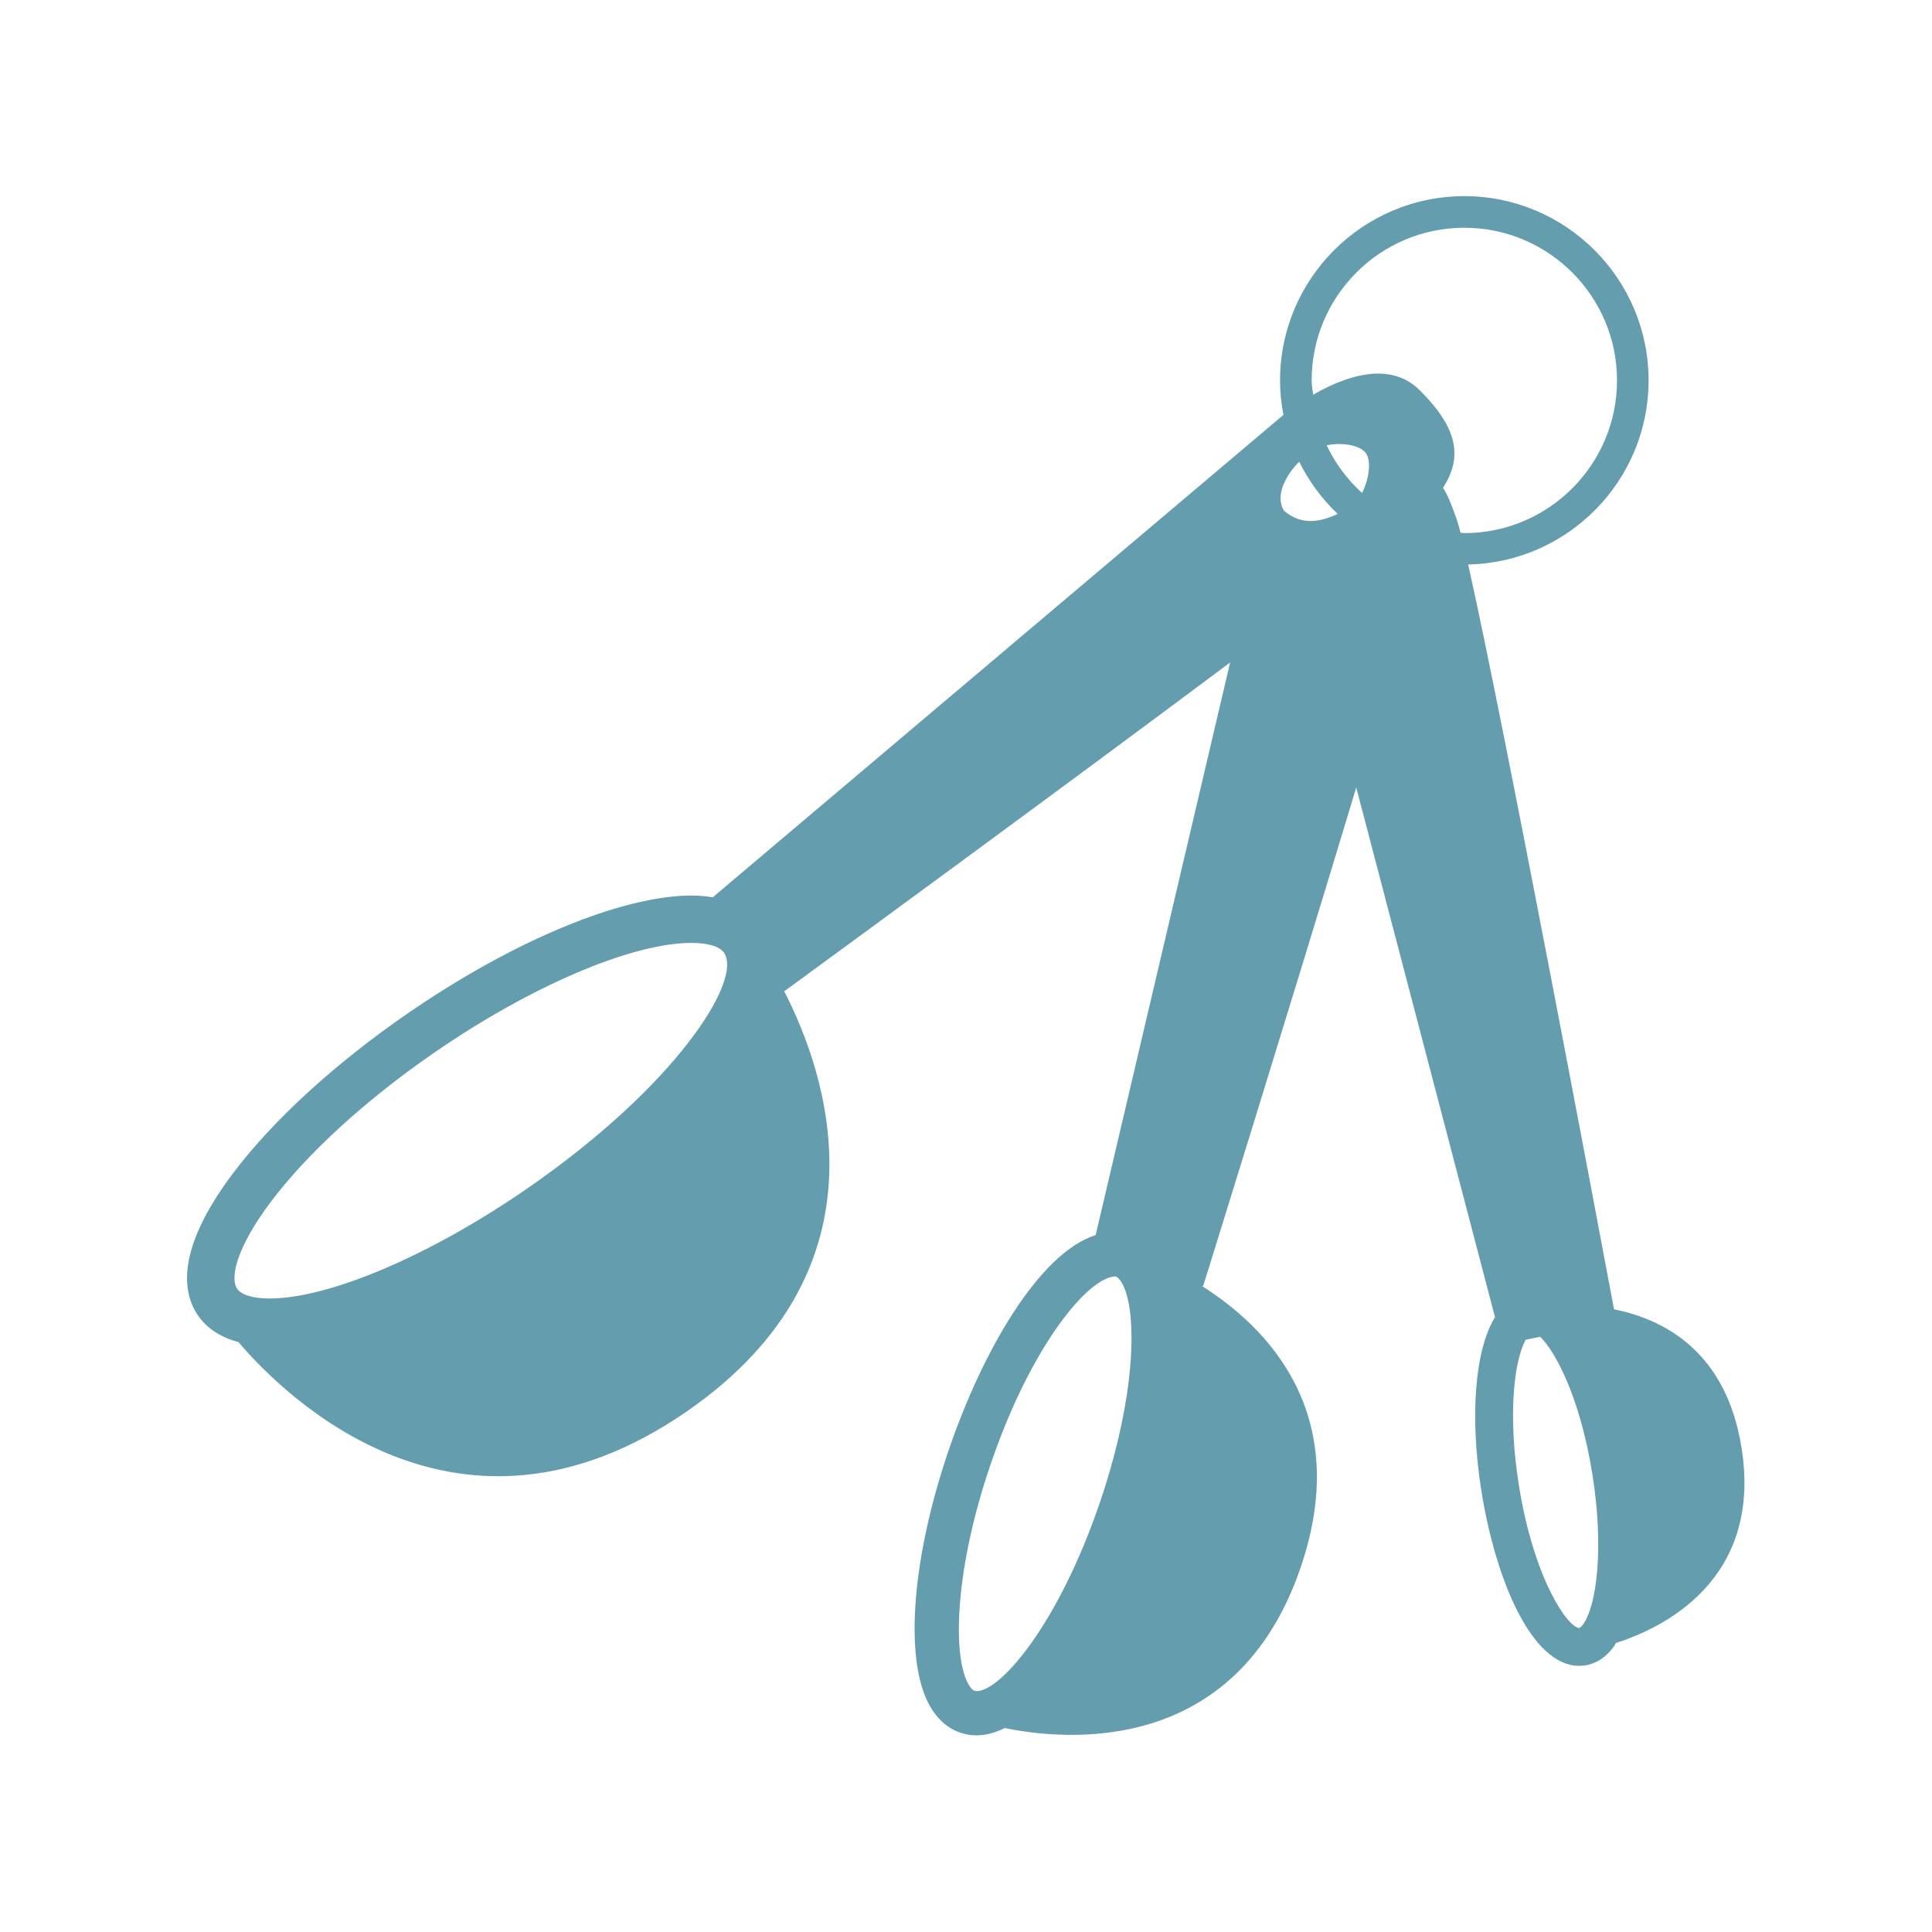 <?xml version="1.0" encoding="UTF-8" standalone="no"?>
<!-- Created with Inkscape (http://www.inkscape.org/) -->

<svg
   width="512"
   height="512"
   viewBox="0 0 135.467 135.467"
   version="1.1"
   id="svg1"
   inkscape:export-filename="public/icon_square.png"
   inkscape:export-xdpi="96"
   inkscape:export-ydpi="96"
   inkscape:version="1.3.2 (1:1.3.2+202311252150+091e20ef0f)"
   sodipodi:docname="icon.svg"
   xmlns:inkscape="http://www.inkscape.org/namespaces/inkscape"
   xmlns:sodipodi="http://sodipodi.sourceforge.net/DTD/sodipodi-0.dtd"
   xmlns="http://www.w3.org/2000/svg"
   xmlns:svg="http://www.w3.org/2000/svg">
  <sodipodi:namedview
     id="namedview1"
     pagecolor="#ffffff"
     bordercolor="#000000"
     borderopacity="0.25"
     inkscape:showpageshadow="2"
     inkscape:pageopacity="0.0"
     inkscape:pagecheckerboard="0"
     inkscape:deskcolor="#d1d1d1"
     inkscape:document-units="mm"
     inkscape:export-bgcolor="#ffffff00"
     showguides="true"
     inkscape:zoom="0.27738615"
     inkscape:cx="1953.9548"
     inkscape:cy="147.80839"
     inkscape:window-width="1920"
     inkscape:window-height="962"
     inkscape:window-x="0"
     inkscape:window-y="0"
     inkscape:window-maximized="1"
     inkscape:current-layer="layer1">
    <sodipodi:guide
       position="148.682,-4.169"
       orientation="0,-1"
       id="guide1"
       inkscape:locked="false" />
  </sodipodi:namedview>
  <defs
     id="defs1" />
  <g
     inkscape:label="Layer 1"
     inkscape:groupmode="layer"
     id="layer1">
    <g
       id="SvgjsG2389"
       featurekey="symbolGroupContainer"
       transform="matrix(0.687,0,0,0.687,3.797,2.748)"
       fill="#000000"
       style="display:none;fill:#ffffff;fill-opacity:1;stroke-width:0.229"
       inkscape:export-filename="public/icon_square-light.png"
       inkscape:export-xdpi="96"
       inkscape:export-ydpi="96">
      <path
         d="m 17.914,148.907 z m 4.743,6.033 a 90.586,90.586 0 0 0 5.861,6.251 c 6.914,6.805 15.159,12.525 24.004,16.851 3.259,1.526 6.265,3.107 9.787,4.468 0.88,0.338 1.779,0.7 2.724,1.026 0.953,0.302 1.941,0.604 2.974,0.903 1.027,0.321 2.122,0.549 3.267,0.786 1.146,0.23 2.336,0.493 3.614,0.624 a 91.24,91.24 0 0 1 -18.434,-5.99 93.833,93.833 0 0 1 -16.873,-9.842 c -10.548,-7.727 -19.57,-17.648 -26.16,-28.989 -0.272,-0.339 -0.685,-0.985 -1.18,-1.808 l -0.796,-1.348 -0.803,-1.551 c -0.534,-1.076 -1.149,-2.168 -1.62,-3.226 a 71.281,71.281 0 0 0 -1.326,-2.748 c 2.048,5.101 4.412,9.563 7.059,13.806 a 93.473,93.473 0 0 0 3.869,5.697 c -0.192,-0.259 -0.392,-0.511 -0.583,-0.771 a 95.012,95.012 0 0 0 4.6,5.841 z m -4.618,-5.862 -0.125,-0.17 z M 1.335,106.042 0.852,102.167 c 0.256,2.365 0.553,5.008 1.096,7.654 l -0.327,-1.879 a 23.961,23.961 0 0 1 -0.286,-1.9 z m 84.477,79.533 c 6.652,0.673 13.628,0.472 20.461,-0.609 6.837,-1.077 13.524,-2.987 19.741,-5.449 -11.45,4.503 -23.602,6.506 -35.49,6.171 -1.591,-0.025 -3.159,0 -4.712,-0.113 z"
         id="path1"
         style="fill:#ffffff;fill-opacity:1;stroke-width:0.229" />
      <path
         d="m 46.426,171.967 -0.259,-0.165 c 0.087,0.055 0.172,0.111 0.259,0.165 z m -0.259,-0.165 z m -2.514,-1.667 z m 12.424,7.149 A 83.837,83.837 0 0 0 73.2,183.1 c -9.688,-2.21 -18.805,-6.109 -26.774,-11.133 3.06,1.947 6.277,3.749 9.651,5.317 z m 120.925,-70.19 c 0.098,-1.58 0.296,-3.238 0.346,-4.027 0.594,-5.071 0.77,-9.401 0.745,-13.745 -0.11,-0.783 -0.425,-2.25 -0.55,-3.918 -0.153,-1.672 -0.378,-3.309 -0.568,-4.924 -0.289,-1.601 -0.538,-3.186 -0.854,-4.74 2.275,11.617 2.237,23.279 0.144,34.282 a 94.97,94.97 0 0 1 0.737,-2.928 z"
         id="path2"
         style="fill:#ffffff;fill-opacity:1;stroke-width:0.229" />
      <path
         d="m 0.887,83.482 c 0.848,-6.9 2.653,-13.626 4.37,-18.107 l -0.695,3.28 c 0.429,-0.961 1.122,-3.194 2.067,-5.557 l 0.682,-1.802 0.753,-1.747 c 0.5,-1.131 0.92,-2.203 1.363,-3.025 C 9.124,57.295 8.832,58.126 8.48,58.96 8.135,59.797 7.748,60.647 7.379,61.502 L 8.893,58.093 A 111.863,111.863 0 0 0 4.954,69.8 c -1.133,4.352 -2.029,8.926 -2.511,13.032 -0.14,1.024 -0.189,2.024 -0.28,2.978 -0.067,0.954 -0.183,1.864 -0.192,2.724 -0.042,1.719 -0.1,3.224 -0.071,4.428 0.105,2.409 0.25,3.61 0.459,2.939 0.411,-1.333 0.403,-8.188 1.837,-16.767 0.767,-4.276 1.868,-8.966 3.362,-13.561 1.483,-4.599 3.427,-9.058 5.44,-12.992 l -0.592,1.292 -0.545,1.331 -1.116,2.691 -1.024,2.78 L 9.2,62.077 C 9.047,62.553 8.892,63.031 8.739,63.511 7.419,67.318 6.432,71.327 5.572,75.368 L 5.013,78.42 C 4.808,79.434 4.721,80.466 4.569,81.487 4.251,83.528 4.135,85.584 3.958,87.616 3.759,91.69 3.719,95.714 4.088,99.562 4.073,98.648 4.058,97.836 4.071,97.05 l 0.115,-2.355 c 0.048,-0.809 0.039,-1.667 0.115,-2.65 0.07,-0.983 0.134,-2.091 0.19,-3.402 0.391,-6.608 1.572,-13.15 3.408,-19.481 1.75,-6.358 3.814,-11.957 6.889,-17.03 l 0.801,-1.526 c 0.542,-1.024 0.993,-2.034 1.566,-3.064 0.653,-1.13 1.278,-1.976 1.784,-2.751 0.521,-0.767 0.963,-1.441 1.469,-2.095 l 3.682,-5.082 c 0.075,-0.009 -0.022,0.185 -0.2,0.473 a 28.962,28.962 0 0 1 1.959,-2.49 c 0.755,-0.875 1.488,-1.803 2.109,-2.569 0.146,-0.007 0.288,-0.011 0.623,-0.251 8.65,-9.197 19.295,-16.692 31.291,-21.417 l 2.667,-1.039 2.7,-0.899 1.343,-0.448 1.36,-0.38 2.71,-0.753 C 72.202,7.468 73.772,7.09 75.373,6.75 L 77.81,6.324 c 0.819,-0.141 1.642,-0.3 2.484,-0.378 1.674,-0.201 3.134,-0.625 3.921,-0.729 4.369,-0.249 8.73,-0.199 13.849,0.216 0.397,0.007 1.015,0.043 1.732,0.082 0.717,0.041 1.537,0.061 2.332,0.134 0.932,0.21 1.927,0.418 2.971,0.621 6.369,0.988 12.527,2.754 18.386,5.103 l -0.007,-0.028 2.244,0.894 2.29,1.058 c 1.571,0.684 3.11,1.559 4.7,2.383 0.798,0.407 1.554,0.904 2.338,1.354 0.77,0.474 1.576,0.894 2.32,1.412 1.508,1.002 3.037,1.961 4.446,3.032 a 99.912,99.912 0 0 1 6.6,5.198 c 0.046,0.042 0.094,0.081 0.14,0.122 l 0.042,0.038 1.457,1.322 1.394,1.391 1.395,1.392 c 0.462,0.467 0.89,0.967 1.337,1.449 -0.216,-0.35 -0.208,-0.491 -0.2,-0.63 -0.689,-0.66 -1.504,-1.441 -2.309,-2.21 1.343,1.222 2.515,2.327 3.477,3.229 0.371,0.474 0.776,0.94 1.16,1.449 l 1.186,1.566 1.261,1.629 1.255,1.752 c 2.226,2.838 4.191,5.874 6.057,8.97 0.864,1.588 1.817,3.131 2.586,4.774 l 1.213,2.436 1.092,2.497 c 0.314,0.533 0.192,0.022 0.231,-0.068 1.225,2.962 2.21,6.042 3.102,9.146 a 88.212,88.212 0 0 1 3.408,17.211 c 0.225,1.378 0.321,2.772 0.52,4.153 l -0.123,2.924 c -0.001,1.103 0.057,2.206 0.01,3.311 l -0.128,3.326 c -0.016,0.75 -0.124,1.569 -0.187,2.459 -0.084,0.888 -0.128,1.846 -0.256,2.856 l -0.412,3.192 c -0.132,1.119 -0.387,2.269 -0.583,3.471 a 90.635,90.635 0 0 1 -4.312,15.482 c -0.242,0.826 -0.427,1.486 -0.592,1.855 -0.627,1.501 -1.296,2.954 -1.942,4.385 -0.723,1.394 -1.386,2.788 -2.127,4.108 a 86.09,86.09 0 0 1 -7.949,12.379 c -0.336,0.439 -0.649,0.885 -0.987,1.297 l -0.998,1.206 c -0.66,0.779 -1.25,1.558 -1.876,2.234 -1.251,1.352 -2.301,2.606 -3.286,3.549 -1.128,1.178 -1.027,1.233 -0.246,0.665 a 35.07,35.07 0 0 0 1.608,-1.262 l 2.122,-1.914 c 0.776,-0.677 1.519,-1.441 2.235,-2.161 0.708,-0.725 1.416,-1.386 1.962,-1.984 1.101,-1.191 1.824,-1.926 1.67,-1.599 -1.777,3.345 -5.013,7.471 -9.743,12.035 -2.413,2.227 -5.128,4.647 -8.339,6.98 -1.566,1.221 -3.307,2.338 -5.082,3.558 -1.834,1.123 -3.708,2.353 -5.757,3.445 -4.484,2.442 3.365,-1.475 3.577,-1.512 a 22.87,22.87 0 0 1 -2.377,1.64 c -1.478,0.786 -2.943,1.597 -4.474,2.273 -0.895,0.411 -1.774,0.855 -2.679,1.239 l -2.729,1.122 1.444,-0.568 c 2.952,-1.173 5.711,-2.555 8.202,-3.922 -0.936,0.566 -1.96,1.221 -3.082,1.812 -1.203,0.622 -2.448,1.302 -3.697,1.909 l -3.625,1.686 c 12.968,-4.711 24.885,-12.507 34.319,-22.67 4.723,-5.066 8.935,-10.631 12.369,-16.651 a 93.904,93.904 0 0 0 8.288,-18.999 c -3.154,9.93 -8.071,19.052 -13.981,26.765 10.744,-14.507 17.15,-32.293 17.999,-50.636 -10e-4,1.011 -0.101,2.018 -0.168,3.025 -0.083,1.007 -0.123,2.018 -0.241,3.022 -0.257,2.005 -0.441,4.021 -0.827,6.009 -0.624,4 -1.636,7.931 -2.782,11.815 2.262,-7.021 3.613,-14.424 4.145,-21.869 0.554,-7.451 0.092,-14.947 -1.057,-22.211 1.974,9.622 2.301,20.524 0.619,31.298 1.182,-6.949 1.482,-14.112 1.028,-21.214 -0.102,-2.713 -0.422,-5.407 -0.685,-7.901 -0.377,-2.476 -0.662,-4.762 -1.027,-6.611 1.445,6.826 2.015,12.648 2.293,18.136 -0.267,-11.977 -2.748,-24.112 -7.62,-35.511 2.659,6.191 4.842,12.851 6.175,19.698 1.34,6.84 1.897,13.838 1.58,20.57 -0.015,-0.788 0.018,-1.575 -0.028,-2.366 l -0.107,-2.391 c 0.287,10.85 -1.384,21.604 -4.696,31.717 -1.662,5.056 -3.715,9.969 -6.2,14.644 a 95.521,95.521 0 0 1 -8.56,13.316 c 3.673,-4.29 7.551,-10.354 10.646,-17.015 3.081,-6.675 5.368,-13.894 6.941,-20.199 -2.314,11.322 -6.907,22.494 -13.571,32.471 -6.646,9.985 -15.351,18.764 -25.423,25.502 -10.06,6.759 -21.474,11.437 -33.187,13.748 a 94.608,94.608 0 0 1 -17.657,1.809 94.462,94.462 0 0 1 -17.361,-1.515 l 3.005,0.571 c 1.002,0.19 2.018,0.295 3.026,0.445 2.016,0.324 4.055,0.446 6.087,0.633 4.073,0.229 8.168,0.306 12.25,-0.005 4.089,-0.217 8.152,-0.827 12.196,-1.572 2.006,-0.456 4.036,-0.829 6.017,-1.414 0.994,-0.278 2,-0.521 2.987,-0.83 l 2.955,-0.958 c -1.492,0.462 -3.062,1.074 -4.739,1.523 l -2.101,0.618 a 91.772,91.772 0 0 0 12.91,-4.496 89.46,89.46 0 0 0 5.651,-2.705 96.653,96.653 0 0 1 -10.714,4.872 98.407,98.407 0 0 1 -21.66,5.382 c -1.11,0.176 -2.122,0.231 -3.029,0.326 l -2.428,0.24 c -1.429,0.113 -2.484,0.164 -3.222,0.245 -1.477,0.147 -1.687,0.284 -1.099,0.397 0.587,0.113 1.971,0.203 3.673,0.251 1.697,-0.01 3.71,-0.101 5.541,-0.268 18.397,-1.887 35.288,-9.107 48.824,-19.916 13.545,-10.811 23.919,-25.172 29.701,-41.467 0.363,-0.946 0.642,-1.922 0.944,-2.89 0.293,-0.971 0.617,-1.932 0.882,-2.912 0.491,-1.97 1.072,-3.917 1.448,-5.917 l 0.619,-2.985 0.487,-3.012 0.241,-1.507 0.172,-1.517 0.342,-3.034 c 0.698,-8.114 0.422,-16.315 -0.812,-24.363 -0.66,-4.554 -1.82,-9.961 -3.315,-14.777 l -1.15,-3.484 c -0.4,-1.107 -0.825,-2.151 -1.203,-3.133 l -0.557,-1.415 -0.571,-1.271 -0.981,-2.124 C 173.929,46.728 169.991,40.663 165.381,35.022 160.776,29.379 155.485,24.154 149.52,19.604 l -2.244,-1.703 -2.327,-1.608 -1.166,-0.806 -1.203,-0.756 -2.417,-1.508 c -3.295,-1.904 -6.67,-3.739 -10.228,-5.261 -3.521,-1.598 -7.206,-2.895 -10.957,-4.055 -1.895,-0.52 -3.781,-1.1 -5.724,-1.499 -0.968,-0.209 -1.928,-0.463 -2.907,-0.638 L 107.403,1.249 C 100.363,0.01 93.04,-0.285 85.724,0.265 78.412,0.83 71.069,2.218 64.028,4.614 l -2.635,0.913 c -0.881,0.297 -1.73,0.682 -2.597,1.019 -0.858,0.359 -1.735,0.673 -2.577,1.069 l -2.532,1.173 c -0.852,0.376 -1.675,0.808 -2.496,1.245 l -2.469,1.297 -2.402,1.412 c -0.8,0.472 -1.606,0.933 -2.372,1.458 l -2.324,1.528 c -0.782,0.497 -1.506,1.078 -2.261,1.612 -0.741,0.554 -1.51,1.07 -2.226,1.654 l -2.157,1.737 c -0.729,0.565 -1.417,1.178 -2.103,1.792 l -2.063,1.83 -1.971,1.919 c -0.656,0.639 -1.319,1.271 -1.93,1.951 -5.031,5.298 -9.451,11.078 -13.066,17.194 A 99.518,99.518 0 0 0 5.18,64.379 C 0.805,77.299 -0.45,90.402 0.134,102.237 0.008,97.365 -0.013,90.378 0.887,83.482 Z m 141.132,90.446 a 96.807,96.807 0 0 0 8.765,-6.389 c -2.84,2.339 -5.758,4.499 -8.765,6.389 z m 40.217,-54.282 c -0.299,0.901 -0.552,1.791 -0.882,2.641 l -0.957,2.523 -0.466,1.248 -0.513,1.231 a 108.54,108.54 0 0 0 -0.997,2.501 97.307,97.307 0 0 1 -6.587,13.35 c -2.521,4.275 -5.443,8.281 -8.565,12.04 -1.542,1.899 -3.222,3.66 -4.874,5.421 l -2.581,2.523 c -0.847,0.848 -1.774,1.604 -2.652,2.404 -0.736,0.64 -1.478,1.266 -2.225,1.882 a 90.696,90.696 0 0 0 7.896,-7.312 89.808,89.808 0 0 1 -11.689,10.188 c -1.036,0.722 -2.037,1.496 -3.113,2.176 l -3.247,2.069 -3.43,1.949 c -1.167,0.648 -2.399,1.224 -3.634,1.855 a 74.206,74.206 0 0 1 2.685,-1.508 c 1.021,-0.567 2.092,-1.237 3.138,-1.85 1.054,-0.601 2.012,-1.261 2.808,-1.813 0.796,-0.552 1.42,-1.01 1.745,-1.306 -0.464,0.315 -0.936,0.617 -1.406,0.924 a 92.477,92.477 0 0 0 1.507,-1.015 c -0.021,0.023 -0.065,0.059 -0.101,0.091 10.932,-7.466 20.245,-17.277 27.223,-28.462 7.009,-11.175 11.57,-23.781 13.46,-36.601 -0.41,5.142 -1.352,9.248 -2.543,12.851 z m -6.654,-65.352 z m -8.448,-12.698 a 92.37,92.37 0 0 1 7.773,14.352 c 0.25,0.549 0.486,1.106 0.719,1.664 4.963,12.154 7.221,25.192 6.89,38.036 0.084,-4.25 -0.198,-8.498 -0.669,-12.71 -0.533,-4.854 -1.518,-9.65 -2.824,-14.341 -2.562,-9.407 -6.723,-18.323 -12.005,-26.451 0.485,0.67 0.996,1.396 1.525,2.166 a 32.826,32.826 0 0 1 1.59,2.463 l -0.638,-1.109 -0.689,-1.079 -1.378,-2.156 c -0.938,-1.424 -1.955,-2.796 -2.934,-4.192 -1.062,-1.334 -2.069,-2.712 -3.174,-4.011 -0.836,-0.953 -1.637,-1.938 -2.485,-2.879 2.992,3.155 5.801,6.54 8.299,10.247 z M 96.886,1.152 c 1.467,0.078 2.937,0.221 4.407,0.331 1.204,0.101 2.402,0.279 3.588,0.413 0.356,0.015 0.732,0.039 1.204,0.092 0.471,0.065 1.034,0.186 1.769,0.354 5.469,0.912 10.459,2.283 14.001,3.699 6.798,2.573 13.123,5.774 18.86,9.471 5.739,3.69 10.889,7.887 15.246,12.471 2.008,2.179 1.422,1.704 0.315,0.646 l 1.662,1.764 c -0.736,-0.734 -1.459,-1.478 -2.206,-2.196 l -2.301,-2.09 c 0.56,0.49 1.918,1.663 2.845,2.522 C 148.887,21.09 140.25,14.83 130.901,10.225 121.545,5.622 111.47,2.779 101.399,1.644 c 1.618,0.18 2.412,0.22 3.168,0.24 C 103.482,1.757 102.394,1.583 101.293,1.483 99.814,1.386 98.338,1.254 96.87,1.182 L 92.51,1.079 c 1.444,-10e-4 2.907,0.039 4.376,0.073 z"
         id="path3"
         style="fill:#ffffff;fill-opacity:1;stroke-width:0.229" />
      <path
         d="m 115.942,184.69 0.426,-0.125 c -0.446,0.12 -0.885,0.252 -1.334,0.366 0.304,-0.076 0.609,-0.15 0.908,-0.241 z m 44.482,-38.539 c 4.235,-5.587 7.977,-12.263 10.366,-18.014 l -0.029,0.006 c -6.061,14.322 -15.892,26.66 -28.16,35.744 a 159.12,159.12 0 0 0 6.418,-4.703 c 2.698,-2.82 7.213,-7.406 11.405,-13.033 z M 35.35,162.846 c 7.172,6.412 15.821,11.992 25.448,15.751 3.754,1.413 7.585,2.651 11.503,3.523 1.944,0.502 3.929,0.812 5.899,1.181 0.987,0.175 1.987,0.272 2.979,0.412 0.994,0.129 1.986,0.275 2.987,0.333 -4.519,-0.501 -9.005,-1.251 -13.372,-2.44 -4.364,-1.185 -8.642,-2.65 -12.769,-4.449 a 97.4,97.4 0 0 1 -11.894,-6.314 c -3.786,-2.408 -7.376,-5.097 -10.781,-7.997 z m 88.527,11.431 -2.219,0.871 -2.266,0.756 c -1.5,0.54 -3.047,0.944 -4.59,1.373 1.551,-0.39 3.111,-0.754 4.624,-1.254 l 2.283,-0.698 2.23,-0.815 c -0.086,-0.044 -0.594,0.055 -0.062,-0.233 z m -26.194,5.688 c -1.16,0.099 -2.326,0.09 -3.494,0.102 -1.168,0.014 -2.338,0.039 -3.509,-0.038 l 1.576,0.148 c 0.482,0.031 0.916,0.068 1.295,0.113 1.381,-0.118 2.752,-0.151 4.132,-0.325 z M 51.441,169.209 c 1.341,0.787 2.765,1.48 4.178,2.244 0.354,0.194 0.996,0.415 1.801,0.709 -1.721,-0.739 -3.37,-1.655 -5.046,-2.505 -0.83,-0.441 -1.629,-0.935 -2.443,-1.395 -0.812,-0.464 -1.621,-0.927 -2.389,-1.445 l 0.937,0.626 0.977,0.584 z"
         id="path4"
         style="fill:#ffffff;fill-opacity:1;stroke-width:0.229" />
    </g>
    <g
       id="SvgjsG2390"
       featurekey="monogramFeature-0"
       transform="matrix(1.527,0,0,1.527,34.129,-4.158)"
       fill="#331922"
       style="display:none;fill:#ffffff;fill-opacity:1;stroke-width:173.277;stroke-dasharray:none">
      <path
         d="M 1.68,74.22 C 1.08,74.46 0.66,74.1 1.14,73.2 1.38,72.6 2.4,68.1 3.48,62.7 1.2,62.1 -0.06,61.2 -0.06,60.24 c 0,-1.62 0.78,-4.68 5.94,-10.62 l 0.36,-2.16 c 1.38,-8.7 4.02,-26.16 4.2,-27.06 0.12,-0.9 1.8,-0.78 1.5,1.38 -0.18,1.26 -2.58,14.4 -4.8,26.46 C 9.78,45.42 13.32,42 18.18,37.92 34.62,24 42.12,21.36 42.96,20.58 c 0.9,-0.78 1.44,-0.84 0.9,0.3 -0.9,1.92 -9.12,5.88 -24.06,18 C 13.62,43.86 9.36,48.06 6.54,51.42 L 4.62,61.74 c 3.12,0.54 8.1,0.78 14.1,0.36 10.14,-0.72 15.06,-2.16 16.56,-2.88 1.5,-0.72 1.74,-0.42 1.2,0.12 -0.54,0.6 -5.46,3 -16.8,4.14 -6.36,0.6 -11.76,0.24 -15.3,-0.54 l -0.9,4.68 c -1.2,5.82 -1.2,6.42 -1.8,6.6 z M 1.2,60.18 c 0,0.54 0.9,1.02 2.52,1.38 L 5.28,52.98 C 2.16,56.88 1.2,59.4 1.2,60.18 Z"
         id="path5"
         style="fill:#ffffff;fill-opacity:1;stroke-width:173.277;stroke-dasharray:none" />
    </g>
    <g
       id="SvgjsG2391"
       featurekey="nameFeature-0"
       transform="matrix(3.471,0,0,3.471,4.84,-28.11)"
       fill="#331922"
       inkscape:export-filename="public/icon-wide-dark.png"
       inkscape:export-xdpi="96"
       inkscape:export-ydpi="96"
       style="display:none;fill:#000000;fill-opacity:1;stroke-width:0.074">
      <path
         d="m 1.32,40 v -1.08 l 1.52,-1.68 c 0.36,-0.4 0.6,-0.84 0.6,-1.36 V 16.16 c 0,-0.56 -0.24,-1.04 -0.6,-1.4 L 1.32,13.12 V 12 h 8.52 v 1.12 l -1.52,1.64 c -0.36,0.36 -0.56,0.84 -0.56,1.4 v 8.72 L 20.56,14.8 c 0.64,-0.48 0.84,-1.28 0.68,-2.08 V 12 h 6.08 v 0.68 l -1.4,0.56 c -1.12,0.48 -2.28,1.08 -3.28,1.88 L 11.52,24 h 3.52 l 9.28,11.68 c 0.6,0.76 1.24,1.4 2.08,2 l 1.68,1.24 V 40 H 19.6 v -1.08 c 1,-0.68 1.28,-2.08 0.52,-3 L 11,24.44 7.76,27 v 8.88 c 0,0.52 0.2,0.96 0.56,1.4 l 1.52,1.64 V 40 Z m 34.661,0 v -1.08 c 1.24,-1.48 2.04,-3.36 2.04,-5.24 V 18.36 c 0,-1.92 -0.8,-3.84 -2.04,-5.24 V 12 h 8.48 v 1.12 c -1.36,1.4 -2.12,3.32 -2.12,5.24 v 15.32 c 0,1.88 0.76,3.76 2.12,5.24 V 40 Z m 25.101,0 v -1.08 c 1.36,-1.4 2.08,-3.28 2.08,-5.24 V 13.92 h -3.68 c -1.88,0 -3.72,0.72 -4.96,2.12 h -2.24 V 12 h 26.12 v 4.04 h -2.16 c -1.28,-1.4 -3.2,-2.12 -5.04,-2.12 h -3.6 v 19.76 c 0,1.96 0.64,3.84 2,5.24 V 40 Z m 42.461,-11.6 -0.6,-3.68 c 4.6,-0.68 6.64,-0.72 9.96,-0.72 1.6,0 3.16,0.04 4.76,0.16 V 18.4 c 0,-1.92 -0.72,-3.76 -2.08,-5.24 V 12 h 8.44 v 1.16 c -1.28,1.48 -2.04,3.32 -2.04,5.32 v 6.12 c 4.16,0.52 8.28,1.4 12.32,2.64 v -8.76 c 0,-2 -0.76,-3.84 -2.08,-5.32 V 12 h 8.48 v 1.16 c -1.32,1.48 -2.08,3.32 -2.08,5.32 V 33.6 c 0,1.92 0.76,3.8 2.08,5.2 V 40 h -8.48 v -1.2 c 1.32,-1.4 2.08,-3.28 2.08,-5.2 v -4.36 c -4.04,-1.32 -8.16,-2.24 -12.32,-2.76 v 7.12 c 0,1.92 0.76,3.8 2.04,5.2 V 40 h -8.44 v -1.2 c 1.36,-1.4 2.08,-3.28 2.08,-5.2 v -7.56 c -1.6,-0.08 -3.24,-0.16 -4.88,-0.16 -3.24,0 -5.64,0.44 -8,2.36 z m 7.48,3.96 h 3.56 c -2.48,4.76 -7.52,8.04 -13.4,8.04 -8.28,0 -15.04,-6.4 -15.04,-14.48 0,-8.2 6.76,-14.32 15.04,-14.32 h 1.6 c 5.08,0 9.68,3.16 11.64,7.88 h -5.8 c -2.44,-3.76 -6.04,-6.2 -9.52,-6.2 -5.04,0 -7.8,3.8 -7.8,9.28 0,8.88 6.2,16.28 12.04,16.28 3.88,0 6.6,-2.64 7.68,-6.48 z M 149.684,40 v -1.08 c 1.32,-1.44 2,-3.32 2,-5.28 V 18.36 c 0,-1.92 -0.68,-3.84 -2,-5.24 V 12 h 19.8 l 0.24,5.16 h -1.88 c -2.72,-2.16 -6,-3.28 -9.36,-3.28 h -2.4 v 11.6 h 6 v 1.84 h -6 v 10.8 h 2.36 c 3.24,0 6.36,-1.08 9.04,-3 l 0.36,-0.28 h 1.88 l -0.24,5.08 V 40 Z m 28.981,0 v -1.08 l 0.64,-0.68 c 0.72,-0.76 1.12,-1.64 1.12,-2.72 V 16.88 c 0,-0.96 -0.32,-1.92 -0.92,-2.56 l -1.12,-1.16 V 12 h 6.36 l 16.28,25.32 v -21.4 c 0,-1.04 -0.4,-2 -1.24,-2.76 V 12 h 4.8 v 1.16 l -0.64,0.64 c -0.76,0.68 -1.2,1.68 -1.2,2.68 V 40 h -4.32 l -15.8,-24.6 h -0.44 v 20.72 c 0,1.04 0.48,2.04 1.24,2.8 V 40 Z m 34.781,0 v -1.08 c 1.32,-1.44 2.04,-3.32 2.04,-5.28 V 18.36 c 0,-1.92 -0.72,-3.84 -2.04,-5.24 V 12 h 10.4 c 8,0 14.44,6.28 14.44,14.04 0,7.68 -6.44,13.96 -14.44,13.96 z m 6.4,-1.2 h 4 c 5.32,0 9.6,-5.76 9.6,-12.76 0,-7.12 -4.28,-12.8 -9.6,-12.8 h -4 z m 27.221,1.2 v -1.08 l 1.56,-1.68 c 0.32,-0.36 0.52,-0.8 0.52,-1.28 V 16.12 c 0,-0.48 -0.2,-0.96 -0.52,-1.28 l -1.56,-1.68 V 12 h 12.52 c 4.88,0 8.76,4.12 8.44,9.08 -0.24,4.52 -4.28,8 -8.72,8 h -1 l 3,0.56 4.24,5.36 c 0.96,1.2 2.16,2.32 3.44,3.24 l 0.92,0.68 V 40 h -7.52 v -1.08 c 0.6,-0.76 0.6,-1.76 0,-2.4 l -6,-7.44 h -2.88 v 7.56 l 2.04,2.28 V 40 Z m 6.44,-12.28 h 4.68 c 4,0 7.24,-3.2 7.24,-7.2 0,-4 -3.24,-7.2 -7.24,-7.2 h -4.68 z M 283.408,40 v -1.08 c 1.36,-1.4 2.16,-3.32 2.16,-5.28 V 27 l -7.36,-11.68 c -0.16,-0.28 -0.4,-0.56 -0.68,-0.72 l -2.24,-1.48 V 12 h 8.08 v 1.12 l -0.2,0.2 c -0.68,0.8 -0.72,1.92 -0.24,2.68 l 6.2,10.2 6.76,-10 c 0.6,-0.92 0.44,-2.28 -0.44,-3 V 12 h 4.84 v 1.2 l -1.2,0.76 c -0.2,0.16 -0.4,0.36 -0.56,0.56 l -8.64,12.56 v 6.56 c 0,1.96 0.76,3.88 2.12,5.28 V 40 Z"
         id="path6"
         style="fill:#000000;fill-opacity:1;stroke-width:0.074" />
    </g>
    <g
       id="SvgjsG1422"
       featurekey="odWo6G-0"
       transform="matrix(1.092,0,0,1.092,13.116,13.753)"
       fill="#ffffff"
       style="stroke-width:0.17;fill:#649dad;fill-opacity:1"
       inkscape:label="Icon">
      <path
         d="M 99.812,80.355 C 98.829,74.216 94.885,72.128 91.626,71.477 90.647,66.261 84.555,33.836 82.259,23.652 88.669,23.519 93.845,18.273 93.845,11.832 93.846,5.308 88.539,0 82.014,0 75.489,0 70.182,5.308 70.182,11.833 c 0,0.759 0.079,1.499 0.216,2.218 -0.085,0.067 -0.145,0.117 -0.145,0.117 l -36.5,30.854 c -0.412,-0.066 -0.854,-0.114 -1.36,-0.114 -4.485,0 -11.49,2.915 -18.282,7.607 -4.64,3.205 -8.602,6.834 -11.154,10.219 -3.696,4.903 -3.26,7.685 -2.243,9.154 0.432,0.626 1.217,1.329 2.584,1.691 2.934,3.447 14.111,14.592 28.789,4.455 C 45.498,68.769 40.965,56.139 38.343,51.058 42.416,48.081 56.45,37.811 66.975,29.945 L 58.341,66.71 c -3.655,1.162 -7.298,7.521 -9.449,13.846 -2.304,6.767 -2.828,13.096 -1.334,16.127 0.62,1.26 1.482,1.772 2.096,1.98 0.332,0.113 0.682,0.169 1.041,0.169 0.603,0 1.21,-0.175 1.815,-0.468 3.824,0.788 14.844,1.888 19.003,-10.338 3.374,-9.923 -2.242,-15.461 -6.374,-18.061 l 0.101,0.03 c 0,0 5.487,-17.608 9.833,-32.026 l 8.91,34.011 c -1.287,2.08 -1.638,6.396 -0.867,11.2 0.894,5.57 3.182,11.19 6.281,11.19 0.065,0 0.325,-0.021 0.389,-0.03 0.491,-0.079 1.206,-0.353 1.828,-1.21 0.048,-0.065 0.085,-0.158 0.131,-0.229 2.838,-0.897 9.447,-3.93 8.067,-12.546 z M 50.568,95.974 c -0.148,-0.05 -0.317,-0.248 -0.462,-0.545 -0.964,-1.955 -0.766,-7.377 1.475,-13.958 2.65,-7.79 6.353,-12.106 8.039,-12.106 0.004,0 0.008,0 0.012,0 0.289,0.097 1.035,1.025 1.01,4.103 C 60.62,76.4 59.9,80.092 58.616,83.867 55.962,91.676 52.248,95.994 50.697,95.994 Z M 72.21,11.833 c 0,-5.406 4.397,-9.804 9.804,-9.804 5.407,0 9.804,4.398 9.804,9.804 0,5.406 -4.397,9.804 -9.804,9.804 -0.083,0 -0.158,-0.023 -0.241,-0.025 -0.092,-0.348 -0.173,-0.641 -0.232,-0.81 -0.374,-1.06 -0.628,-1.693 -0.897,-2.068 1.262,-1.976 0.977,-3.803 -1.483,-6.262 -1.965,-1.965 -4.898,-0.855 -6.855,0.281 -0.033,-0.308 -0.096,-0.606 -0.096,-0.92 z m 3.235,7.226 c -0.945,-0.86 -1.718,-1.892 -2.271,-3.061 0.911,-0.194 1.971,-0.033 2.401,0.38 0.51,0.417 0.363,1.72 -0.13,2.681 z M 71.41,17.051 c 0.624,1.261 1.46,2.394 2.47,3.353 -1.073,0.504 -2.327,0.781 -3.456,-0.218 -0.575,-0.965 0.12,-2.262 0.986,-3.135 z M 5.387,64.566 c 2.361,-3.132 6.074,-6.523 10.454,-9.548 6.214,-4.294 12.711,-7.068 16.552,-7.068 1.05,0 1.809,0.228 2.083,0.624 1.222,1.771 -3.09,8.552 -12.629,15.143 -6.211,4.292 -12.707,7.065 -16.55,7.065 -1.048,0 -1.806,-0.226 -2.08,-0.624 -0.488,-0.705 -0.006,-2.708 2.17,-5.592 z m 84.256,27.136 c -0.133,0.183 -0.227,0.232 -0.242,0.234 l -0.004,1.218 v -1.218 c -0.721,0 -2.912,-3.11 -3.877,-9.14 -0.713,-4.443 -0.334,-7.938 0.429,-9.362 l 0.933,-0.196 c 0.953,0.913 2.558,3.859 3.35,8.804 0.763,4.754 0.28,8.458 -0.589,9.66 z"
         id="path1-3"
         style="stroke-width:0.17;fill:#649dad;fill-opacity:1" />
    </g>
    <g
       id="SvgjsG1423"
       featurekey="VGK2BT-0"
       transform="matrix(7.478,0,0,7.478,270.776,-163.436)"
       fill="#ffffff"
       style="stroke-width:0.113;fill:#649dad;fill-opacity:1"
       inkscape:label="Text"
       inkscape:export-filename="public/icon-wide.png"
       inkscape:export-xdpi="96"
       inkscape:export-ydpi="96">
      <path
         d="m 11.339,19.373 c 0.254,0.271 0.118,0.627 -0.255,0.627 h -1.424 c -0.153,0 -0.237,-0.034 -0.356,-0.152 l -6.339,-6.678 v 6.559 c 0,0.152 -0.119,0.271 -0.271,0.271 H 1.322 c -0.153,0 -0.271,-0.119 -0.271,-0.271 V 7.695 C 1.034,7.306 1,7.068 0.949,6.78 0.915,6.594 0.966,6.441 1.135,6.441 h 1.17 c 0.407,0 0.661,0.237 0.661,0.61 v 5.661 l 5.593,-6.119 C 8.644,6.492 8.746,6.441 8.898,6.441 h 1.458 c 0.339,0 0.458,0.356 0.254,0.576 l -5.441,5.932 z M 14.271,8.492 c -0.559,0 -1.017,-0.441 -1.017,-1.017 0,-0.559 0.458,-1.017 1.017,-1.017 0.559,0 1.017,0.458 1.017,1.017 0,0.576 -0.458,1.017 -1.017,1.017 z m 0.661,3.118 h -1.305 c -0.169,0 -0.271,0.119 -0.271,0.271 v 7.441 c 0,0.39 0.237,0.678 0.644,0.678 h 0.949 c 0.153,0 0.254,-0.102 0.254,-0.288 v -7.83 c 0,-0.152 -0.119,-0.271 -0.271,-0.271 z m 7.678,7.848 c 0.051,0.136 -0.051,0.22 -0.169,0.305 -0.288,0.186 -0.915,0.322 -1.542,0.322 -1.814,0 -2.475,-0.932 -2.475,-3.119 v -3.576 h -1 c -0.153,0 -0.271,-0.102 -0.271,-0.271 v -0.288 c 0,-0.136 0.034,-0.237 0.136,-0.339 0.983,-0.797 1.763,-1.627 2.441,-3.339 0.051,-0.119 0.102,-0.186 0.186,-0.186 h 0.186 c 0.136,0 0.186,0.068 0.186,0.22 v 2.424 h 1.78 c 0.153,0 0.288,0.119 0.288,0.288 v 1.22 c 0,0.153 -0.136,0.271 -0.288,0.271 h -1.475 c -0.136,0 -0.254,-0.017 -0.322,-0.051 v 3.458 c 0,0.983 0.119,1.542 0.949,1.542 0.356,0 0.593,-0.051 0.797,-0.102 0.203,-0.051 0.339,0.034 0.373,0.221 z m 8.644,-0.983 c 0.102,0.153 0.101,0.271 -0.017,0.39 -0.746,0.712 -1.729,1.254 -2.915,1.254 -2.339,0 -4.339,-1.881 -4.339,-4.288 0,-2.424 2,-4.339 4.339,-4.339 1.186,0 2.152,0.492 2.848,1.186 0.119,0.119 0.119,0.254 0.017,0.39 l -0.644,0.814 c -0.102,0.136 -0.203,0.153 -0.407,0.017 -0.424,-0.424 -1,-0.678 -1.763,-0.678 -1.61,0 -2.61,1.254 -2.61,2.593 0,1.322 1,2.593 2.627,2.593 0.763,0 1.305,-0.288 1.797,-0.78 0.186,-0.153 0.305,-0.102 0.424,0.034 z M 41.305,19.644 c 0.034,0.186 -0.017,0.356 -0.169,0.356 h -1.102 c -0.441,0 -0.661,-0.288 -0.661,-0.678 v -4.407 c 0,-1.119 -0.78,-1.763 -1.899,-1.763 -0.983,0 -1.78,0.458 -2.458,1.119 v 5.458 c 0,0.051 -0.017,0.102 -0.034,0.136 -0.034,0.051 -0.068,0.085 -0.102,0.102 -0.051,0.017 -0.085,0.034 -0.136,0.034 h -1.322 c -0.153,0 -0.254,-0.119 -0.254,-0.271 v -7.848 -0.051 -3.949 c 0,-0.576 -0.085,-0.831 -0.136,-1.085 -0.034,-0.187 0.017,-0.356 0.187,-0.356 h 1.153 c 0.39,0 0.644,0.254 0.644,0.61 v 5.458 c 0.661,-0.509 1.542,-1.017 2.712,-1.017 1.729,0 3.474,1.102 3.474,3.22 v 3.763 c 0.017,0.475 0.051,0.831 0.102,1.169 z m 8.593,-3.153 c 0.61,0 1.034,-0.305 1.034,-1.017 0,-2.085 -1.61,-3.983 -4.085,-3.983 -2.356,0 -4.203,1.864 -4.203,4.305 0,2.542 1.932,4.288 4.305,4.288 1.508,0 2.695,-0.61 3.424,-1.593 0.102,-0.136 0.068,-0.237 -0.034,-0.373 L 50.017,17.695 c -0.136,-0.169 -0.271,-0.153 -0.441,-0.051 -0.542,0.441 -1.44,0.814 -2.424,0.814 -1.39,0 -2.373,-0.847 -2.559,-1.966 h 5.305 z m -5.305,-1.441 c 0.068,-0.814 0.831,-1.864 2.22,-1.864 1.407,0 2.136,1.068 2.186,1.864 h -4.407 z m 16,4.593 C 60.627,19.831 60.576,20 60.424,20 h -1.102 c -0.441,0 -0.661,-0.288 -0.661,-0.678 v -4.407 c 0,-1.119 -0.78,-1.763 -1.898,-1.763 -0.966,0 -1.78,0.458 -2.458,1.119 v 5.458 c 0,0.152 -0.119,0.271 -0.271,0.271 h -1.322 c -0.152,0 -0.254,-0.119 -0.254,-0.271 v -7.848 c 0,-0.152 0.102,-0.271 0.254,-0.271 h 0.915 c 0.407,0 0.661,0.424 0.678,0.729 v 0.169 c 0.661,-0.509 1.542,-1.017 2.695,-1.017 1.746,0 3.491,1.102 3.491,3.22 v 3.763 c 0.017,0.475 0.051,0.831 0.102,1.169 z M 69.458,6.441 c 0.39,0 0.644,0.255 0.644,0.611 v 12.678 c 0,0.152 -0.119,0.271 -0.254,0.271 h -0.695 c -0.339,0 -0.797,-0.22 -0.881,-0.627 -0.594,0.424 -1.39,0.745 -2.339,0.745 -2.39,0 -3.983,-1.932 -3.983,-4.407 0,-2.542 1.949,-4.17 3.932,-4.17 1.051,0 1.796,0.322 2.39,0.678 v -4.322 c 0,-0.525 -0.102,-0.797 -0.153,-1.102 -0.034,-0.187 0.034,-0.356 0.186,-0.356 h 1.153 z m -5.695,9.271 c 0,1.678 1.085,2.695 2.475,2.695 0.831,0 1.492,-0.271 2.034,-0.576 v -3.881 c -0.627,-0.407 -1.322,-0.695 -2.102,-0.695 -1.068,0 -2.407,0.729 -2.407,2.458 z m 14.491,-3.678 c 0.186,0.119 0.237,0.22 0.118,0.407 l -0.695,1.017 c -0.085,0.119 -0.203,0.153 -0.356,0.119 -0.356,-0.169 -0.661,-0.322 -1.22,-0.322 -0.559,0 -1.441,0.237 -1.915,1.288 v 5.187 c 0,0.152 -0.102,0.271 -0.254,0.271 h -1.339 c -0.153,0 -0.254,-0.119 -0.254,-0.271 v -7.848 c 0,-0.152 0.119,-0.271 0.254,-0.271 h 0.932 c 0.407,0 0.661,0.424 0.661,0.729 v 0.119 c 0.593,-0.542 1.305,-0.915 2.237,-0.915 0.864,0 1.508,0.271 1.831,0.492 z m 10.017,-0.424 c 0.203,0 0.305,0.135 0.204,0.322 l -3.356,6.898 c -1.678,3.491 -3.152,5.508 -3.949,6.288 -0.153,0.136 -0.339,0.068 -0.508,-0.102 l -0.729,-0.729 c -0.186,-0.169 -0.153,-0.339 0.017,-0.542 1.034,-1.169 2.373,-3.102 3.237,-5.051 l -3.525,-6.78 c -0.085,-0.169 0,-0.305 0.186,-0.305 h 1.492 c 0.152,0 0.237,0.068 0.305,0.187 l 2.491,5.085 2.373,-5.068 c 0.068,-0.136 0.169,-0.203 0.322,-0.203 h 1.441 z"
         id="path2-6"
         style="stroke-width:0.113;fill:#649dad;fill-opacity:1" />
    </g>
  </g>
</svg>
